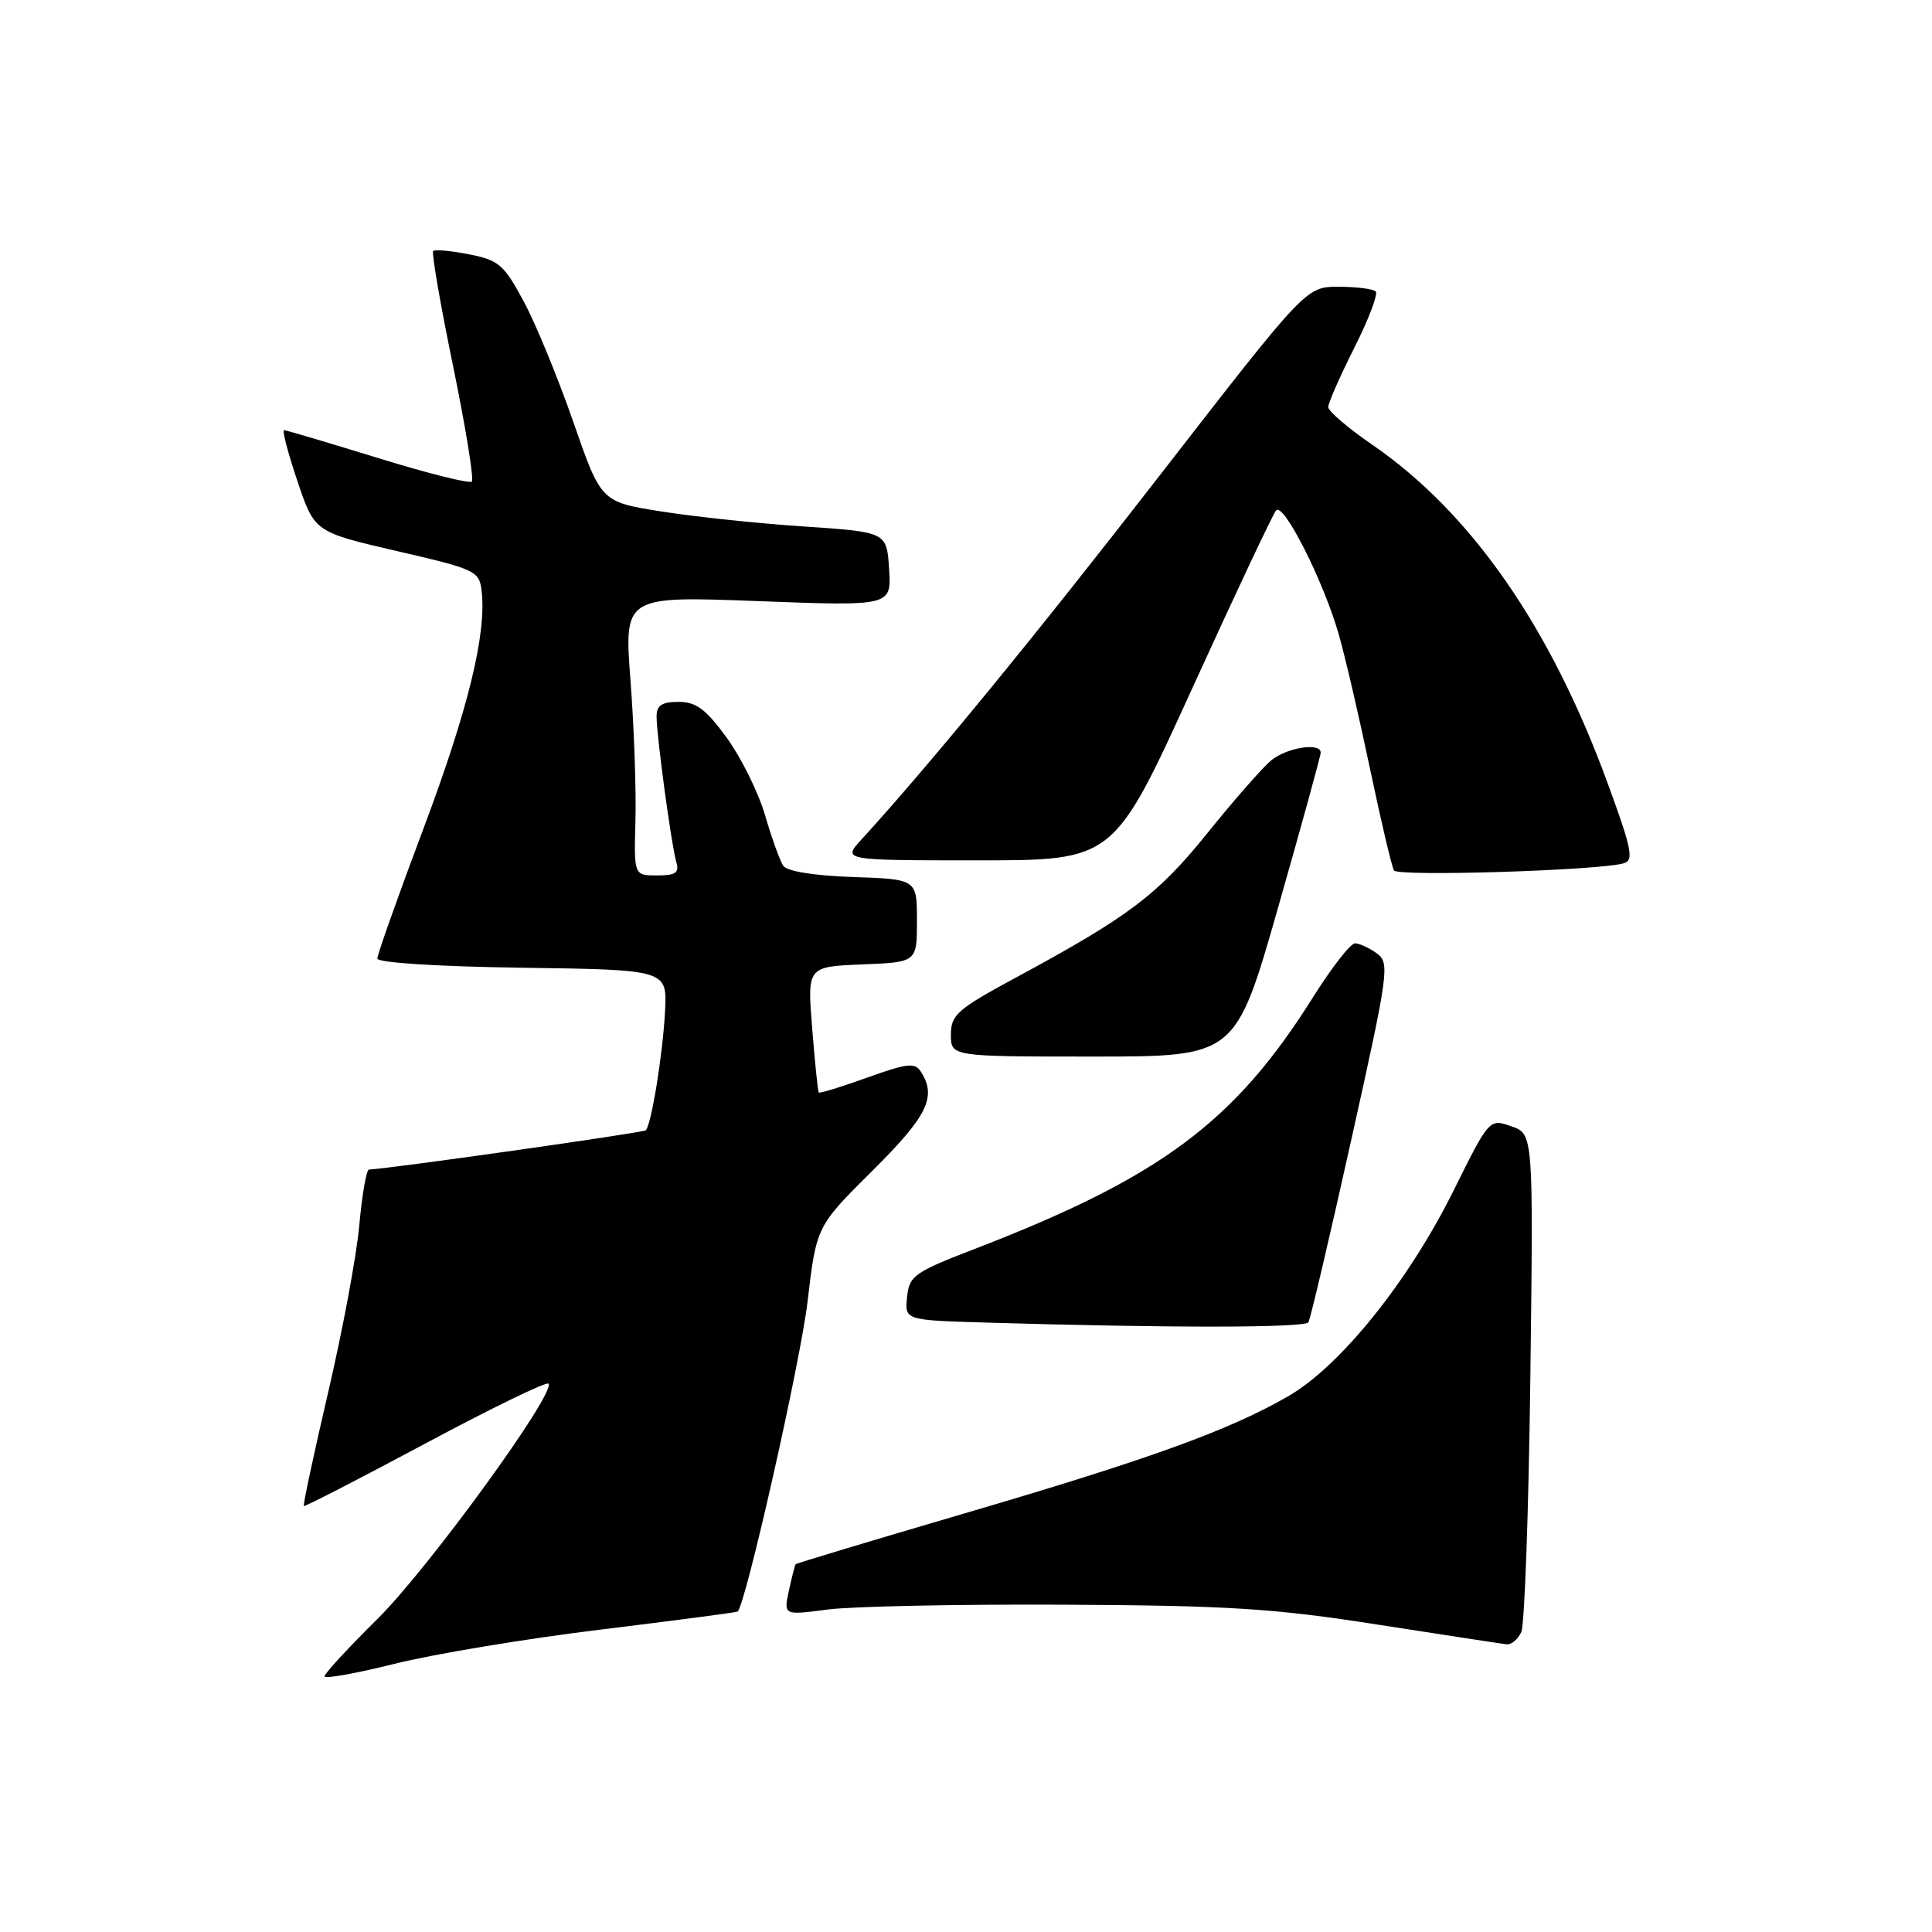 <?xml version="1.0" encoding="UTF-8" standalone="no"?>
<!DOCTYPE svg PUBLIC "-//W3C//DTD SVG 1.1//EN" "http://www.w3.org/Graphics/SVG/1.1/DTD/svg11.dtd" >
<svg xmlns="http://www.w3.org/2000/svg" xmlns:xlink="http://www.w3.org/1999/xlink" version="1.1" viewBox="0 0 256 256">
 <g >
 <path fill="currentColor"
d=" M 79.50 215.94 C 89.40 214.73 97.61 213.65 97.74 213.54 C 98.79 212.70 106.07 180.44 107.00 172.50 C 108.18 162.50 108.18 162.50 115.59 155.14 C 122.90 147.88 124.14 145.36 122.04 142.03 C 121.24 140.76 120.26 140.87 114.90 142.79 C 111.49 144.02 108.60 144.91 108.49 144.76 C 108.37 144.62 107.98 140.81 107.62 136.29 C 106.96 128.09 106.96 128.09 114.23 127.79 C 121.50 127.50 121.50 127.50 121.50 122.00 C 121.50 116.50 121.50 116.50 113.03 116.21 C 107.83 116.03 104.26 115.45 103.77 114.71 C 103.34 114.04 102.25 111.03 101.37 108.00 C 100.48 104.97 98.19 100.36 96.29 97.75 C 93.53 93.96 92.24 93.00 89.91 93.00 C 87.70 93.00 87.00 93.47 87.00 94.93 C 87.00 97.51 88.97 112.05 89.62 114.25 C 90.03 115.65 89.52 116.00 87.07 116.00 C 84.00 116.00 84.00 116.00 84.20 108.75 C 84.31 104.76 84.02 96.43 83.55 90.24 C 82.69 78.98 82.69 78.98 100.41 79.65 C 118.12 80.32 118.12 80.32 117.81 75.41 C 117.50 70.50 117.50 70.50 106.50 69.76 C 100.45 69.36 91.93 68.46 87.57 67.76 C 79.64 66.50 79.64 66.50 75.95 55.86 C 73.91 50.01 70.96 42.82 69.37 39.89 C 66.78 35.07 66.08 34.47 62.16 33.70 C 59.77 33.23 57.63 33.03 57.40 33.26 C 57.17 33.49 58.35 40.34 60.03 48.47 C 61.70 56.61 62.82 63.51 62.52 63.81 C 62.22 64.11 56.61 62.71 50.06 60.68 C 43.50 58.66 37.91 57.00 37.64 57.00 C 37.36 57.00 38.16 60.04 39.41 63.75 C 41.68 70.49 41.68 70.49 52.59 73.02 C 63.06 75.44 63.51 75.65 63.82 78.32 C 64.48 84.02 62.02 94.05 56.10 109.82 C 52.74 118.75 50.00 126.49 50.00 127.01 C 50.00 127.56 57.94 128.07 69.21 128.23 C 88.41 128.50 88.41 128.50 88.12 134.00 C 87.83 139.66 86.31 149.02 85.57 149.77 C 85.24 150.09 51.77 154.84 48.89 154.97 C 48.55 154.99 47.98 158.30 47.61 162.33 C 47.25 166.36 45.39 176.34 43.48 184.50 C 41.58 192.67 40.13 199.44 40.26 199.55 C 40.39 199.67 47.62 195.95 56.33 191.29 C 65.03 186.63 72.39 183.05 72.67 183.34 C 73.77 184.44 56.77 207.84 50.06 214.47 C 46.18 218.31 43.00 221.75 43.00 222.12 C 43.00 222.49 47.16 221.74 52.25 220.47 C 57.34 219.19 69.60 217.15 79.50 215.94 Z  M 201.58 216.25 C 202.02 215.29 202.56 200.05 202.78 182.38 C 203.18 150.26 203.18 150.26 200.26 149.24 C 197.34 148.22 197.34 148.22 192.59 157.79 C 186.62 169.81 177.57 181.06 170.66 185.03 C 162.85 189.53 152.23 193.37 127.81 200.53 C 115.61 204.11 105.54 207.14 105.43 207.27 C 105.32 207.40 104.92 208.97 104.53 210.77 C 103.83 214.04 103.83 214.04 109.67 213.27 C 112.87 212.85 126.97 212.56 141.00 212.63 C 162.84 212.74 168.80 213.12 182.50 215.26 C 191.30 216.63 199.01 217.81 199.64 217.88 C 200.27 217.95 201.14 217.21 201.58 216.25 Z  M 173.37 175.21 C 173.64 174.78 176.19 163.90 179.05 151.04 C 184.02 128.72 184.17 127.60 182.44 126.33 C 181.44 125.60 180.13 125.00 179.54 125.00 C 178.95 125.00 176.45 128.21 173.98 132.14 C 163.61 148.67 153.79 155.98 129.28 165.44 C 121.10 168.59 120.48 169.04 120.19 171.88 C 119.88 174.93 119.88 174.93 130.69 175.25 C 154.84 175.97 172.91 175.96 173.37 175.21 Z  M 169.36 120.23 C 172.46 109.36 175.00 100.13 175.00 99.73 C 175.00 98.34 170.49 99.05 168.42 100.77 C 167.28 101.72 163.49 106.04 160.01 110.36 C 153.43 118.54 149.61 121.43 134.75 129.46 C 126.84 133.73 126.00 134.46 126.00 137.09 C 126.00 140.00 126.00 140.00 144.86 140.00 C 163.72 140.00 163.72 140.00 169.36 120.23 Z  M 215.12 114.40 C 216.53 114.01 216.25 112.59 213.00 103.72 C 205.40 82.97 194.88 67.88 181.75 58.87 C 178.59 56.70 176.00 54.48 176.00 53.94 C 176.00 53.39 177.55 49.86 179.45 46.09 C 181.35 42.32 182.63 38.96 182.29 38.62 C 181.95 38.28 179.73 38.00 177.36 38.00 C 173.06 38.00 173.06 38.00 153.86 62.75 C 137.25 84.18 123.18 101.35 114.14 111.25 C 111.63 114.00 111.63 114.00 129.61 114.00 C 147.59 114.00 147.59 114.00 157.96 91.25 C 163.66 78.74 168.67 68.11 169.09 67.63 C 170.07 66.50 175.37 76.99 177.39 84.05 C 178.25 87.05 180.12 95.12 181.56 101.99 C 183.00 108.85 184.42 114.86 184.71 115.34 C 185.22 116.17 211.74 115.35 215.12 114.40 Z "/>
</g>
</svg>